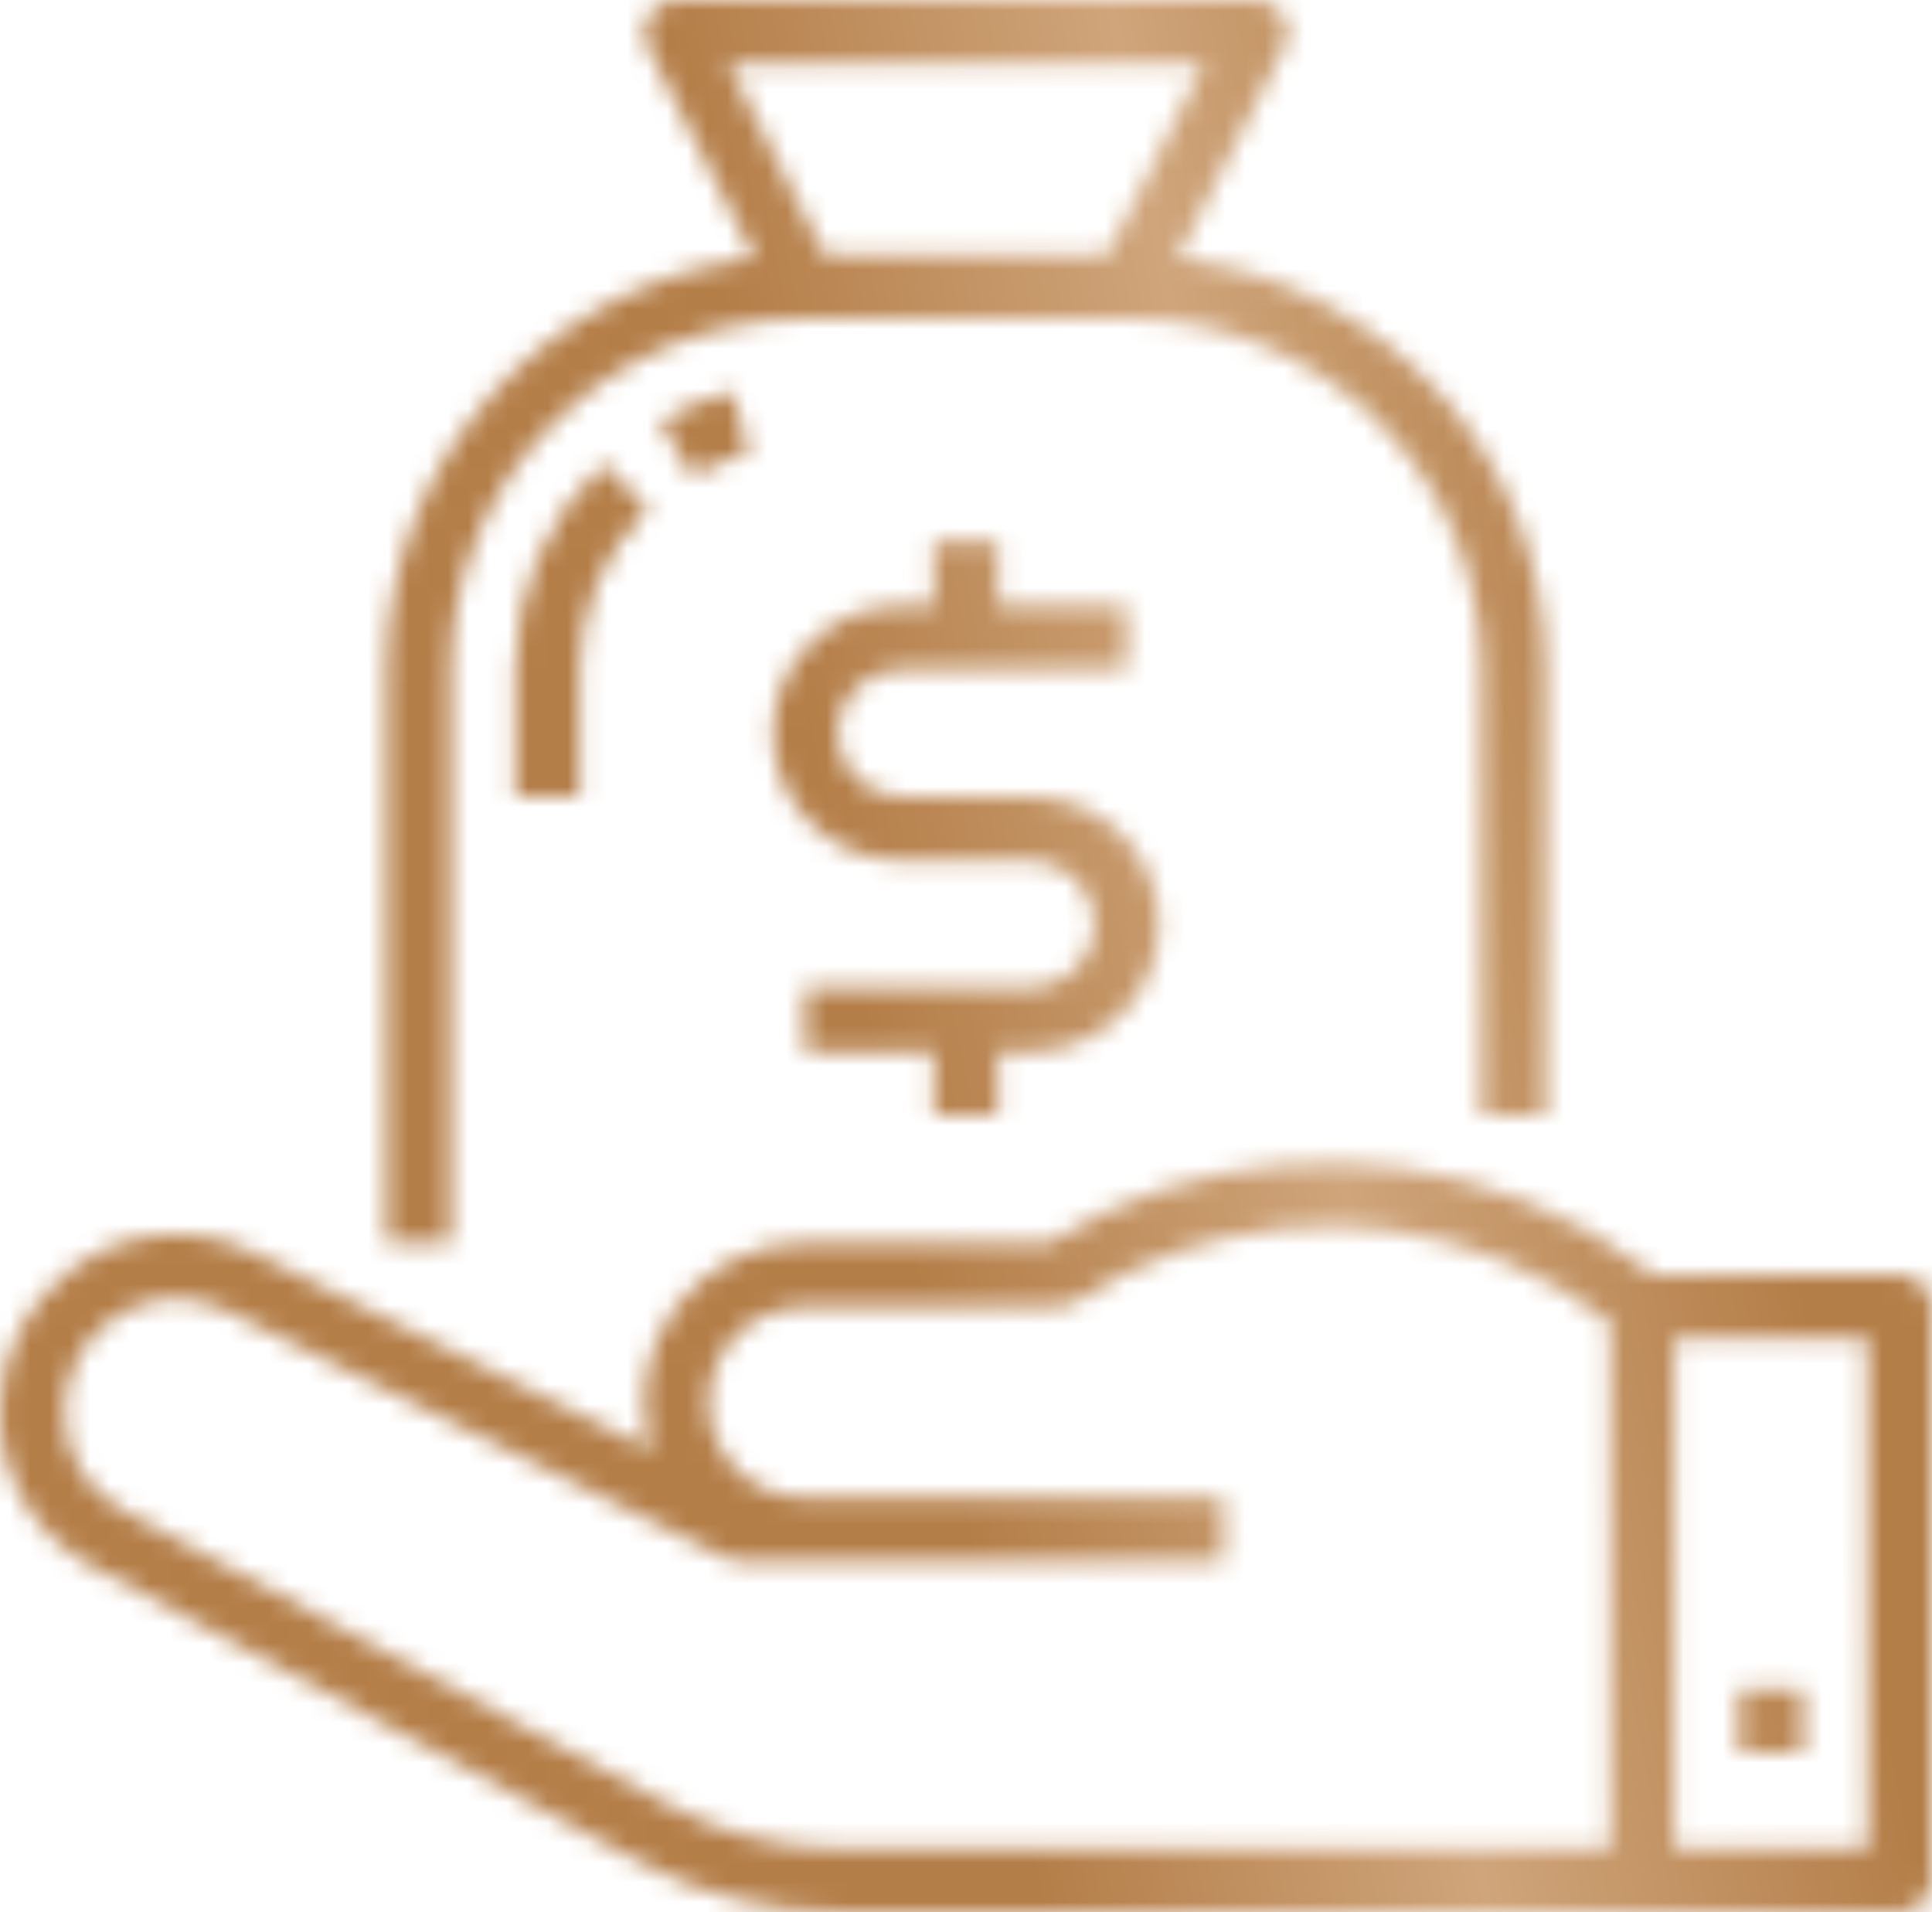 <svg width="97" height="96" viewBox="0 0 97 96" fill="none" xmlns="http://www.w3.org/2000/svg">
<g clip-path="url(#clip0)">
<mask id="mask0" mask-type="alpha" maskUnits="userSpaceOnUse" x="0" y="0" width="97" height="97">
<path d="M77.6 56V33.6C77.623 23.075 69.677 14.202 59.117 12.96L64.505 2.315C64.756 1.818 64.729 1.227 64.432 0.755C64.135 0.283 63.612 -0.003 63.05 2.53542e-05H33.95C33.39 2.53542e-05 32.87 0.287 32.575 0.759C32.28 1.23 32.253 1.819 32.503 2.315L37.886 12.96C27.342 14.235 19.414 23.088 19.4 33.6V62.4H22.634V33.6C22.646 23.884 30.6 16.012 40.417 16H56.584C61.302 15.993 65.83 17.845 69.166 21.148C72.502 24.449 74.374 28.93 74.367 33.6V56H77.6ZM55.584 12.8H41.416L36.566 3.2H60.434L55.584 12.8Z" fill="black"/>
<path d="M34.758 23.902C35.643 23.394 36.595 23.007 37.586 22.754L36.778 19.656C35.503 19.984 34.279 20.48 33.139 21.133L34.758 23.902Z" fill="black"/>
<path d="M25.866 40H29.1V33.6C29.092 30.571 30.333 27.67 32.537 25.568L30.285 23.273C27.451 25.976 25.855 29.706 25.866 33.6V40Z" fill="black"/>
<path d="M4.611 78.637L32.057 93.452C35.146 95.123 38.61 95.999 42.13 96H95.383C96.276 96 97 95.284 97 94.4V65.6C97 64.717 96.276 64 95.383 64H83.011L82.826 63.858C80.928 62.391 78.829 61.197 76.593 60.31C68.749 57.142 59.841 57.921 52.679 62.4H40.417C37.843 62.399 35.421 63.613 33.898 65.667C32.375 67.721 31.931 70.37 32.704 72.8L12.719 62.89C9.751 61.415 6.191 61.752 3.56 63.757C1.323 65.416 0.005 68.018 6.58794e-06 70.784V70.96C-0.004 74.163 1.766 77.11 4.611 78.637ZM84.067 67.2H93.767V92.8H84.067V67.2ZM3.233 70.784C3.245 68.993 4.114 67.313 5.576 66.256C7.222 65.028 9.431 64.831 11.272 65.751L36.461 78.231C36.684 78.342 36.932 78.4 37.183 78.4H61.433V75.2H40.417C37.738 75.2 35.567 73.051 35.567 70.4C35.567 67.749 37.738 65.6 40.417 65.6H53.156C53.472 65.599 53.782 65.508 54.047 65.336C60.381 61.208 68.366 60.438 75.387 63.278C77.34 64.053 79.174 65.096 80.833 66.376V92.8H42.13C39.151 92.799 36.221 92.057 33.607 90.643L6.153 75.826C4.35 74.858 3.229 72.99 3.233 70.96V70.784Z" fill="black"/>
<path d="M87.3 84.8H90.533V88H87.3V84.8Z" fill="black"/>
<path d="M50.117 56V52.8H51.733C55.304 52.8 58.2 49.934 58.2 46.4C58.2 42.866 55.304 40 51.733 40H45.267C43.481 40 42.033 38.567 42.033 36.8C42.033 35.033 43.481 33.6 45.267 33.6H56.583V30.4H50.117V27.2H46.883V30.4H45.267C41.695 30.4 38.8 33.266 38.8 36.8C38.8 40.334 41.695 43.2 45.267 43.2H51.733C53.519 43.2 54.967 44.633 54.967 46.4C54.967 48.167 53.519 49.6 51.733 49.6H40.416V52.8H46.883V56H50.117Z" fill="black"/>
</mask>
<g mask="url(#mask0)">
<rect width="110" height="110" fill="url(#paint0_linear)"/>
</g>
</g>
<defs>
<linearGradient id="paint0_linear" x1="83.465" y1="28.722" x2="40.604" y2="37.198" gradientUnits="userSpaceOnUse">
<stop stop-color="#B47E48"/>
<stop offset="0.495" stop-color="#CFA57B"/>
<stop offset="1" stop-color="#B47E48"/>
</linearGradient>
<clipPath id="clip0">
<rect width="97" height="96" fill="white"/>
</clipPath>
</defs>
</svg>

